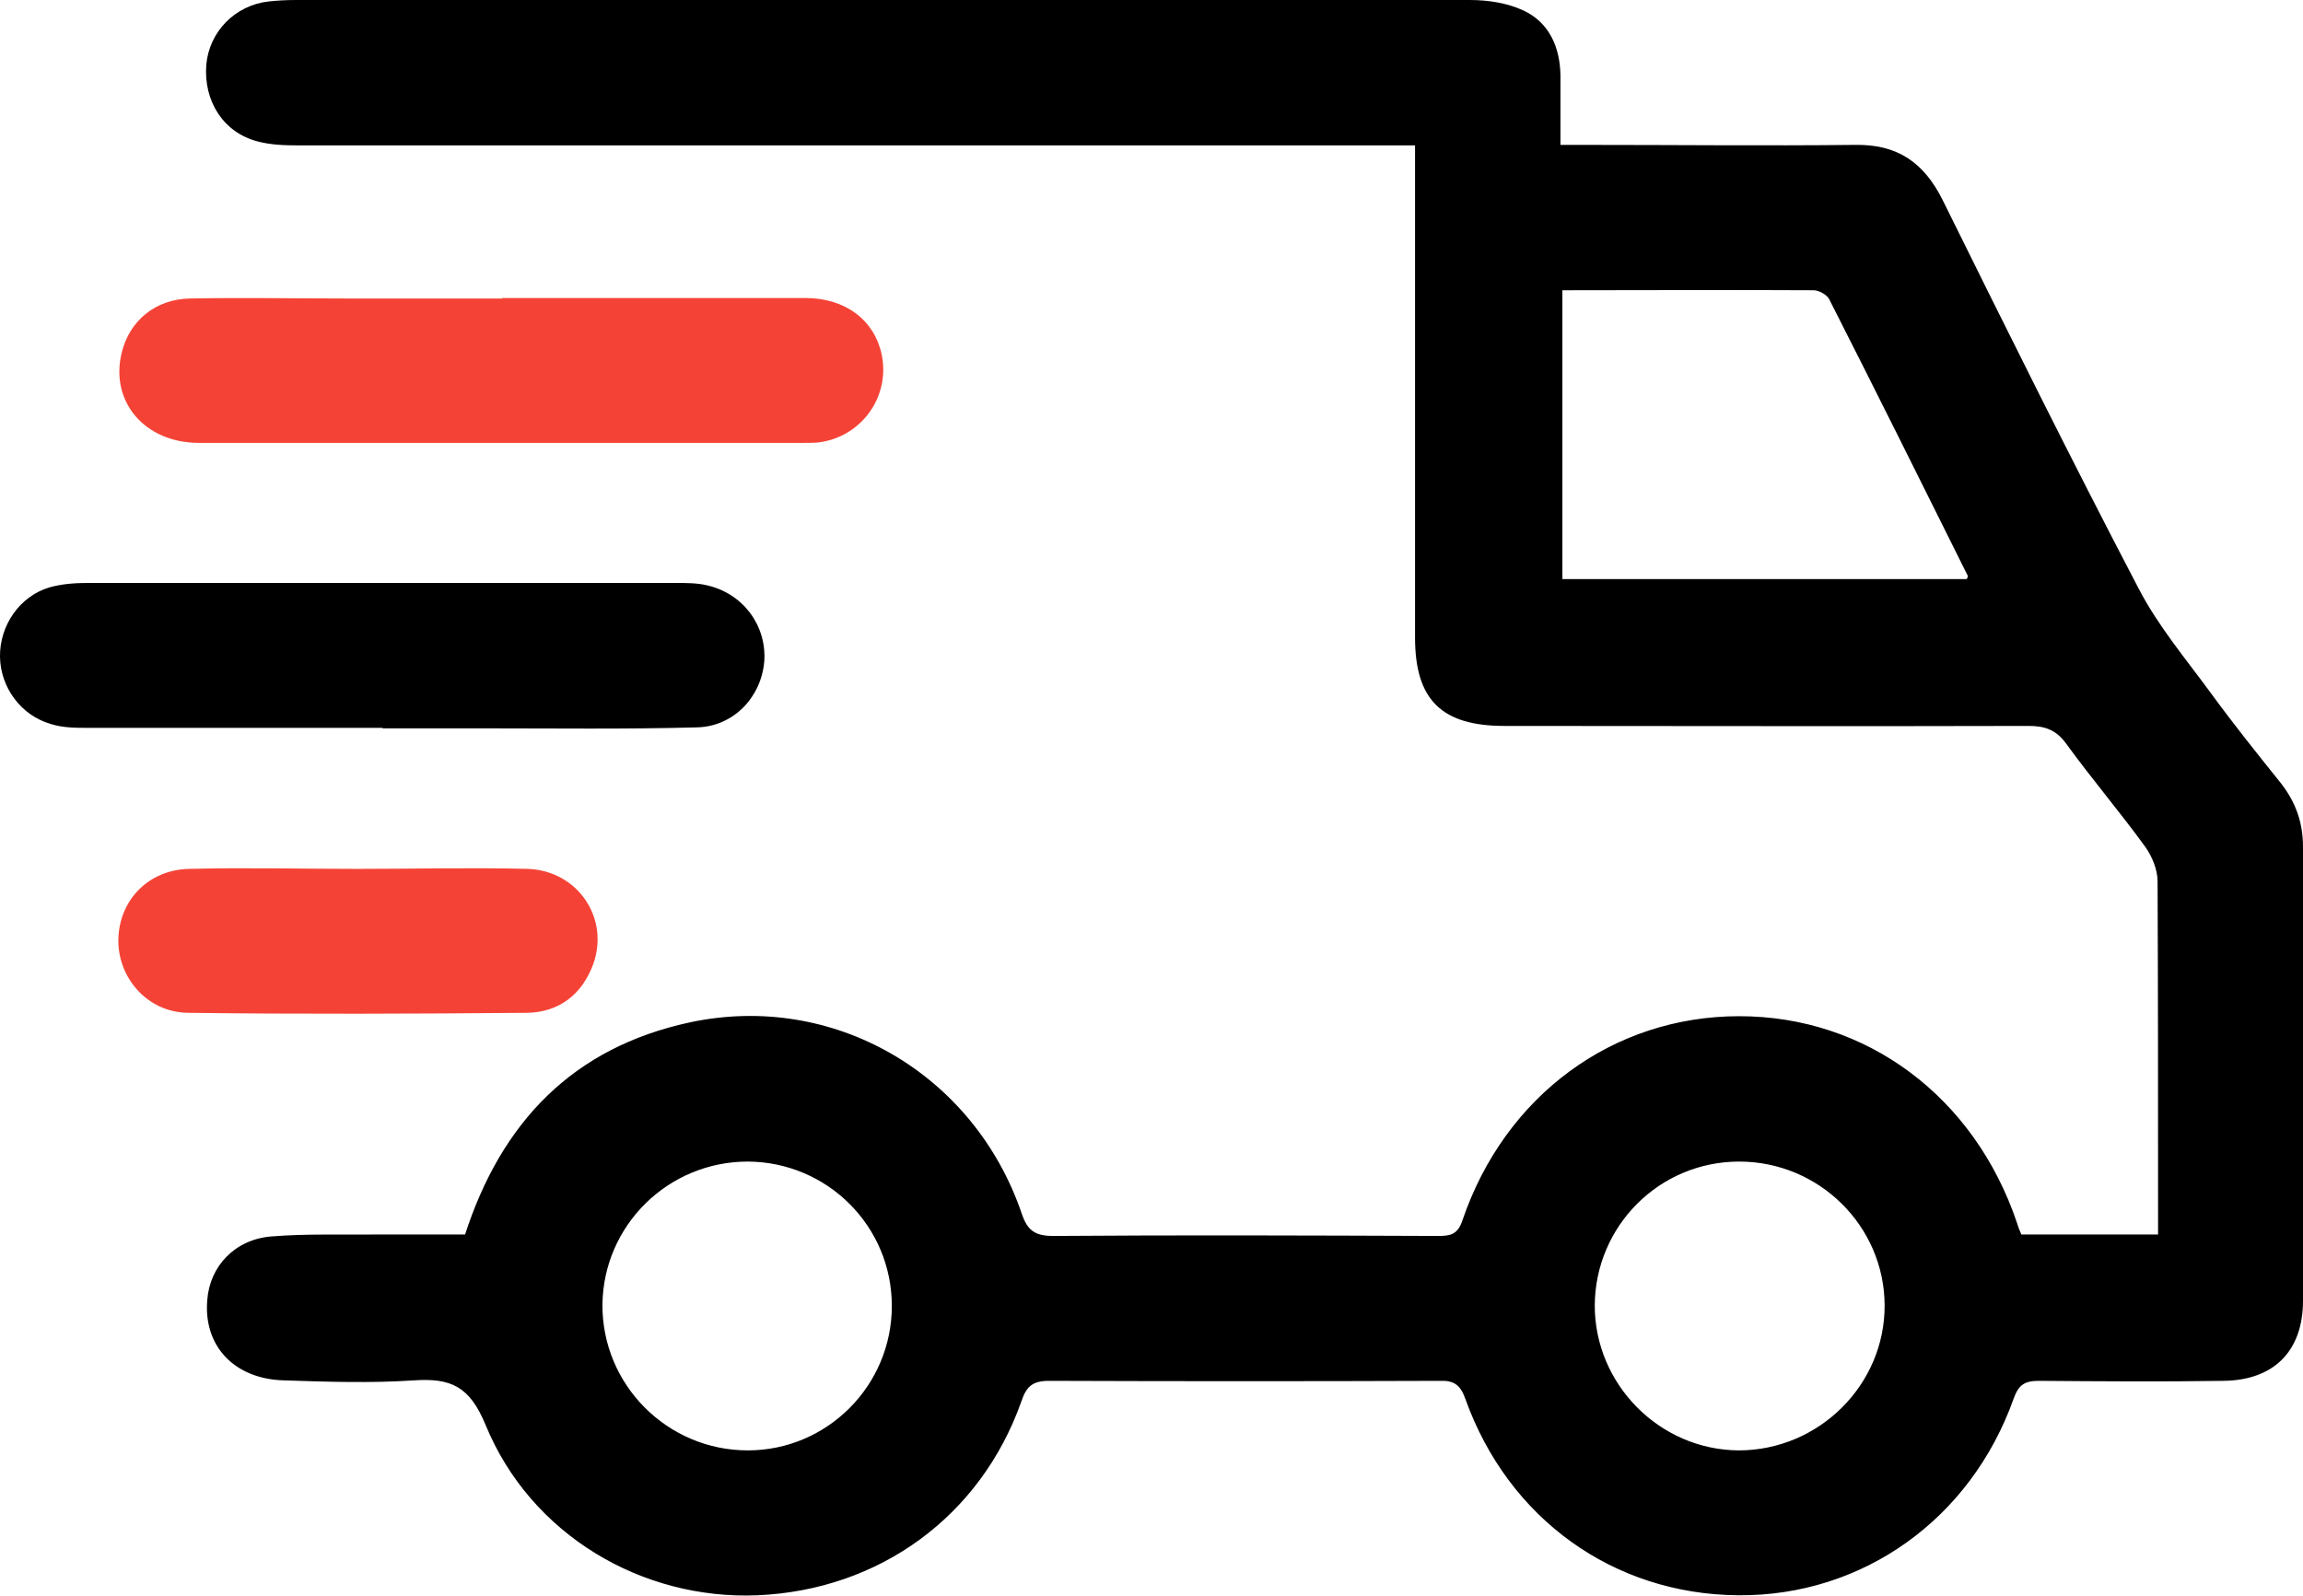 <?xml version="1.0" encoding="UTF-8"?>
<svg id="Layer_2" xmlns="http://www.w3.org/2000/svg" viewBox="0 0 47.67 33.04">
  <defs>
    <style>
      .cls-1 {
        fill: #f44336;
      }
    </style>
  </defs>
  <g id="Layer_1-2" data-name="Layer_1">
    <g>
      <path d="M9.62,25.58c.76-2.36,2.25-3.89,4.65-4.41,2.97-.64,5.89,1.05,6.88,3.96.12.36.29.46.65.46,2.65-.02,5.31-.01,7.96,0,.25,0,.41-.02.51-.32.88-2.59,3.12-4.23,5.73-4.23,2.64,0,4.87,1.67,5.75,4.28.02.07.05.15.09.24h2.83v-.47c0-2.28,0-4.56-.01-6.84,0-.24-.11-.51-.25-.71-.53-.73-1.11-1.41-1.64-2.14-.21-.29-.44-.37-.78-.37-3.62.01-7.23,0-10.85,0-1.3,0-1.85-.54-1.85-1.83,0-3.2,0-6.39,0-9.59,0-.18,0-.36,0-.6-.25,0-.45,0-.64,0-7.49,0-14.99,0-22.48,0-.28,0-.56-.01-.83-.08-.71-.18-1.13-.83-1.07-1.59.06-.68.59-1.23,1.29-1.31.18-.02.37-.03.56-.03C14.22,0,22.32,0,30.42,0c.38,0,.78.06,1.12.22.53.25.75.76.76,1.34,0,.46,0,.92,0,1.44.21,0,.38,0,.54,0,1.85,0,3.69.02,5.54,0,.89-.02,1.44.36,1.83,1.14,1.33,2.69,2.67,5.39,4.06,8.05.4.77.98,1.46,1.5,2.17.46.63.94,1.23,1.43,1.84.31.39.47.82.47,1.33,0,3.13,0,6.27,0,9.4,0,1.04-.6,1.65-1.65,1.66-1.27.02-2.54.01-3.82,0-.3,0-.42.09-.52.37-.89,2.5-3.13,4.09-5.7,4.07-2.58-.02-4.76-1.58-5.65-4.07-.1-.28-.23-.38-.52-.37-2.7.01-5.4.01-8.1,0-.35,0-.47.13-.57.43-.84,2.37-2.93,3.9-5.46,4.01-2.4.1-4.7-1.26-5.63-3.53-.33-.8-.72-.97-1.48-.92-.9.06-1.8.03-2.7,0-1.02-.03-1.66-.71-1.58-1.66.05-.7.57-1.26,1.33-1.32.74-.06,1.49-.03,2.23-.04.59,0,1.18,0,1.78,0ZM32.34,6.01v5.98h8.37s.03-.06.02-.07c-.95-1.91-1.9-3.82-2.87-5.73-.05-.09-.21-.18-.32-.18-1.72-.01-3.44,0-5.2,0ZM18.46,27.04c0-1.65-1.33-2.98-2.98-2.99-1.65,0-2.99,1.32-3.01,2.96-.01,1.66,1.34,3.02,3.01,3.02,1.64,0,2.98-1.34,2.98-2.99ZM36,24.05c-1.65,0-2.98,1.33-2.99,2.98,0,1.63,1.34,2.99,2.98,3,1.66,0,3.03-1.36,3.02-3.01-.01-1.64-1.36-2.97-3.01-2.97Z"/>
      <path class="cls-1" d="M10.39,6.17c2.09,0,4.18,0,6.28,0,.83,0,1.43.46,1.58,1.17.18.87-.41,1.7-1.3,1.82-.11.01-.22.01-.32.01-4.17,0-8.34,0-12.51,0-1.13,0-1.85-.86-1.6-1.87.16-.66.7-1.11,1.42-1.12,1.07-.02,2.14,0,3.21,0,1.08,0,2.17,0,3.25,0Z"/>
      <path d="M7.92,15.07c-2.03,0-4.06,0-6.09,0-.26,0-.53,0-.78-.08C.43,14.81.01,14.23,0,13.6c-.01-.65.41-1.26,1.03-1.44.25-.07.52-.09.78-.09,4.06,0,8.12,0,12.18,0,.22,0,.44,0,.65.05.74.17,1.23.83,1.18,1.57-.06.74-.63,1.35-1.39,1.37-1.49.04-2.98.02-4.46.02-.68,0-1.36,0-2.05,0Z"/>
      <path class="cls-1" d="M7.4,17.99c1.18,0,2.36-.03,3.53,0,1.03.04,1.69,1.02,1.35,1.97-.23.63-.71,1-1.37,1.01-2.34.02-4.68.03-7.02,0-.84-.01-1.46-.73-1.44-1.53.02-.8.62-1.43,1.46-1.45,1.16-.03,2.32,0,3.49,0,0,0,0,0,0,0Z"/>
    </g>
  </g>
</svg>